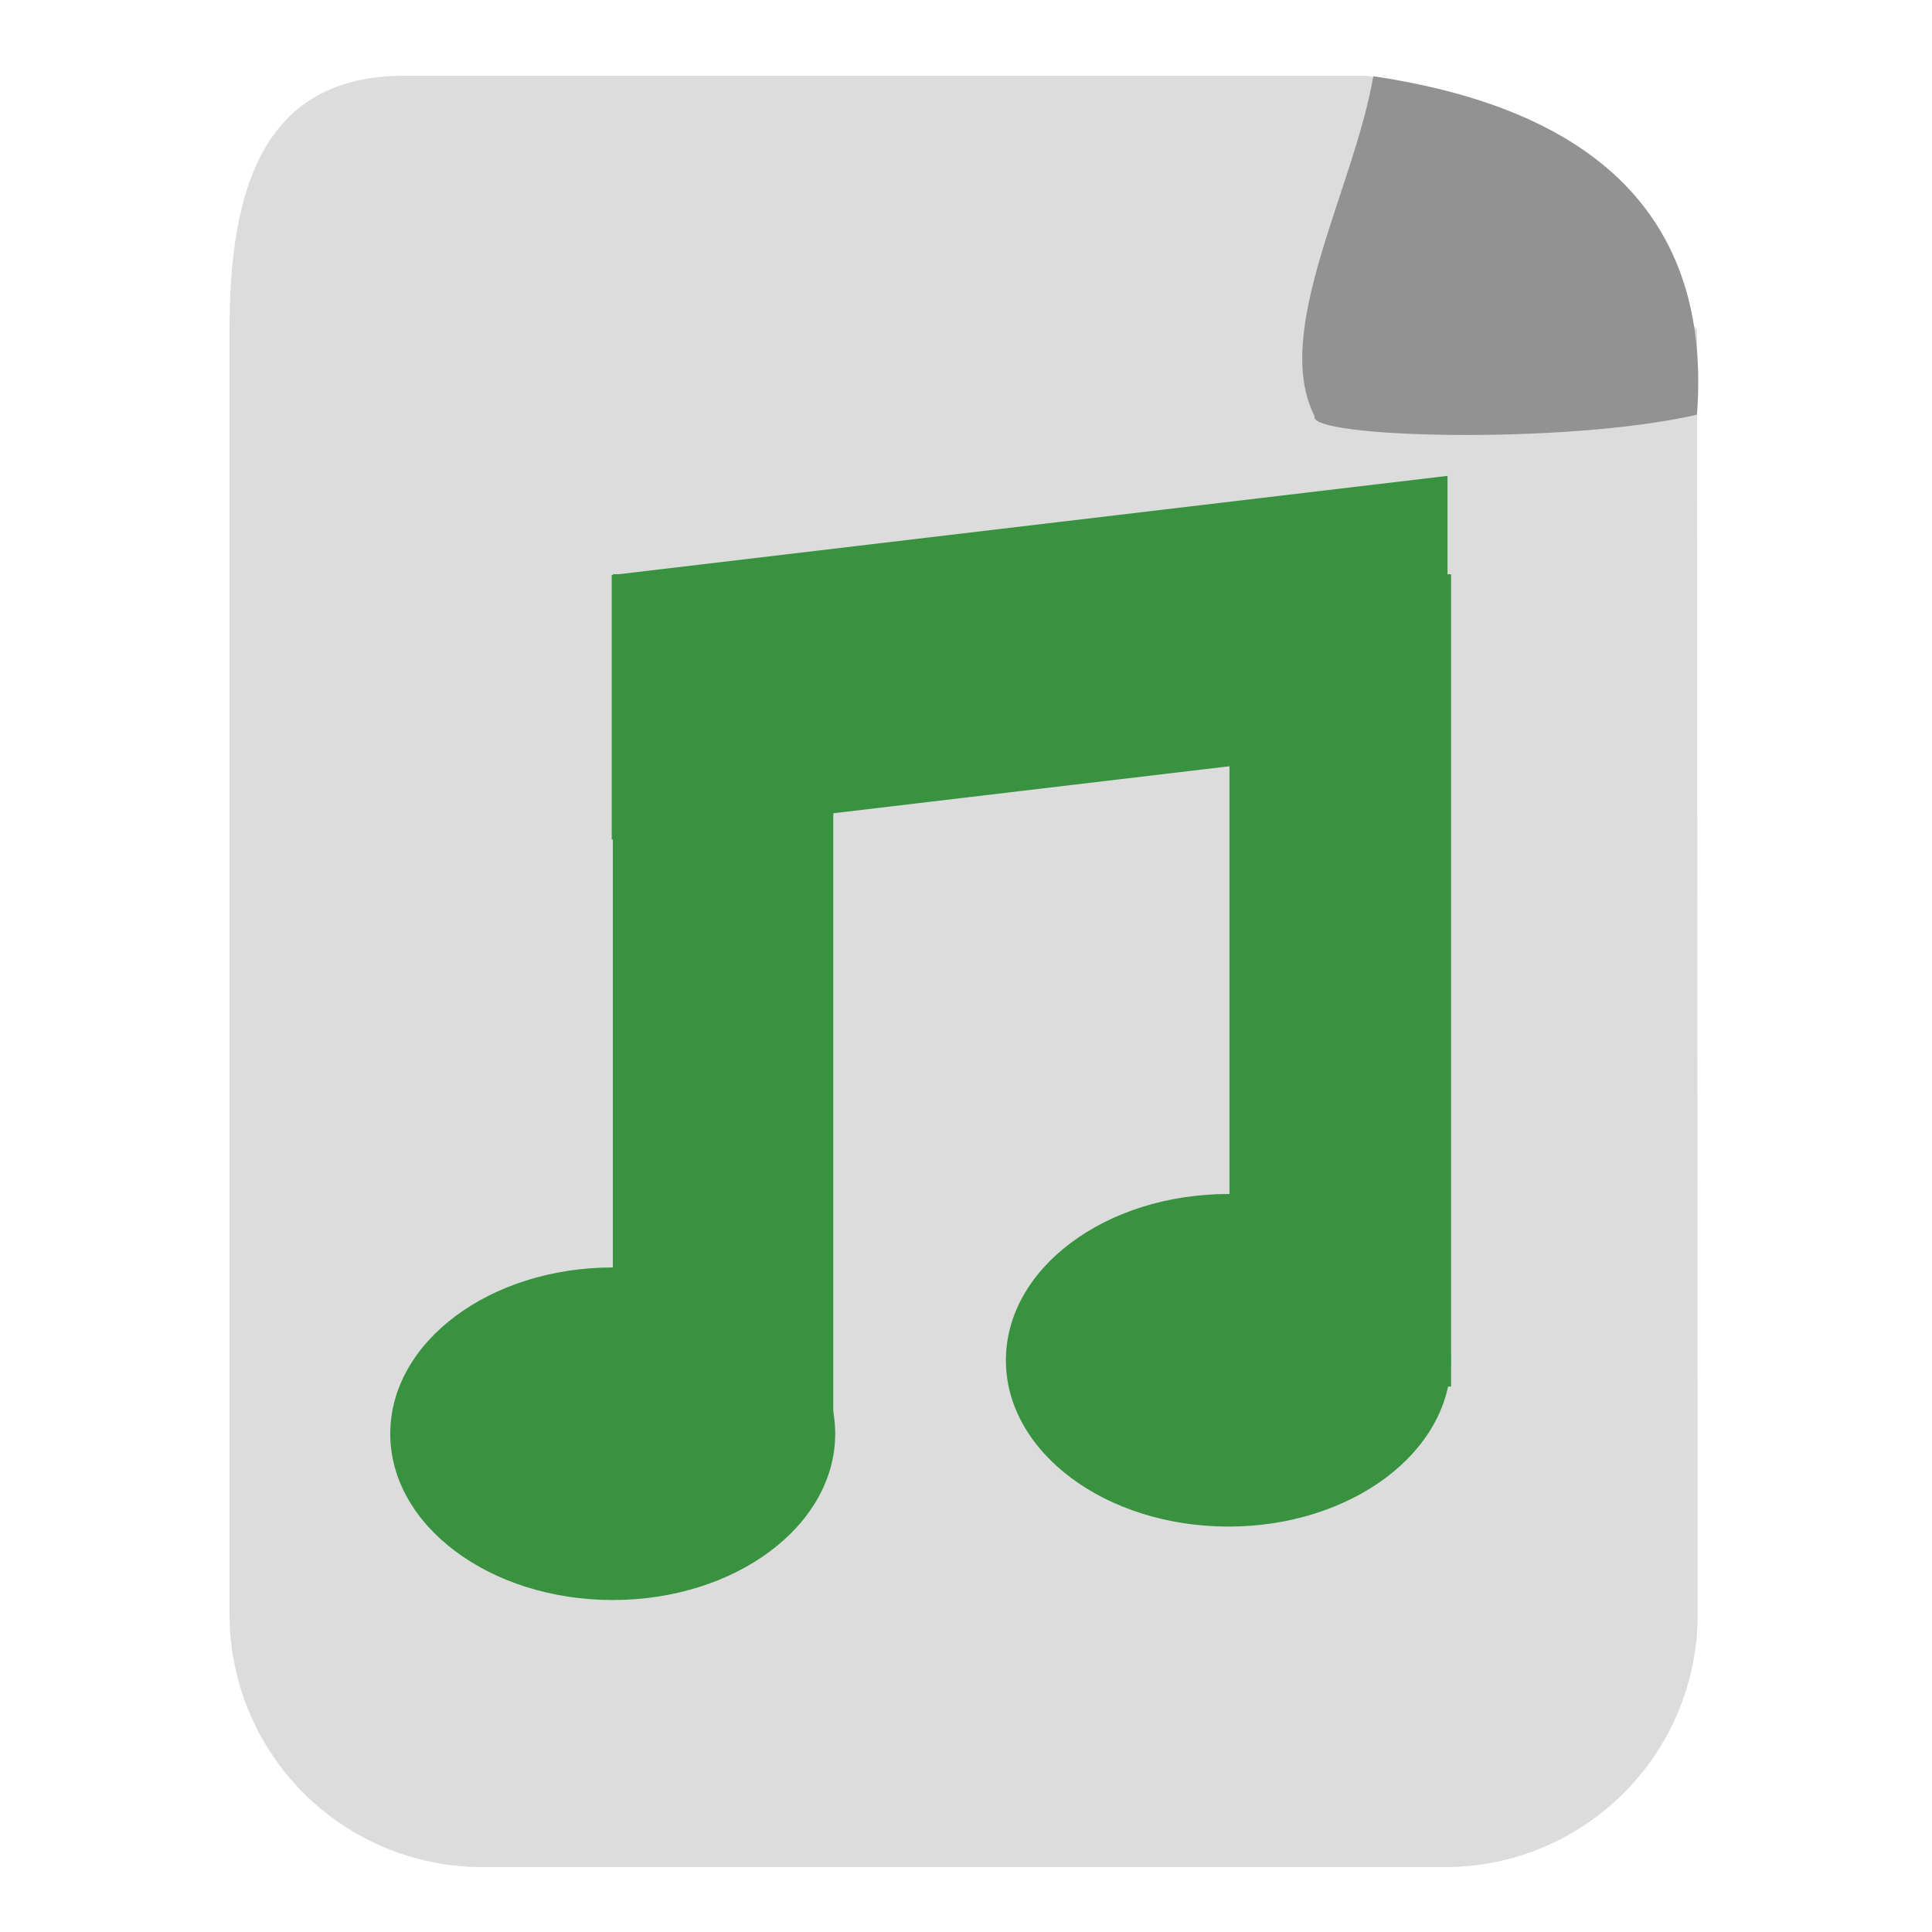 <?xml version="1.0" encoding="UTF-8" standalone="no"?>
<!-- Created with Inkscape (http://www.inkscape.org/) -->

<svg
   width="60mm"
   height="60mm"
   viewBox="0 0 60 60"
   version="1.1"
   id="svg5"
   inkscape:version="1.3 (0e150ed6c4, 2023-07-21)"
   sodipodi:docname="song.svg"
   xmlns:inkscape="http://www.inkscape.org/namespaces/inkscape"
   xmlns:sodipodi="http://sodipodi.sourceforge.net/DTD/sodipodi-0.dtd"
   xmlns="http://www.w3.org/2000/svg"
   xmlns:svg="http://www.w3.org/2000/svg">
  <sodipodi:namedview
     id="namedview7"
     pagecolor="#000000"
     bordercolor="#666666"
     borderopacity="1.0"
     inkscape:showpageshadow="2"
     inkscape:pageopacity="0"
     inkscape:pagecheckerboard="0"
     inkscape:deskcolor="#000000"
     inkscape:document-units="mm"
     showgrid="false"
     showguides="true"
     inkscape:zoom="0.1767767"
     inkscape:cx="-22.627416"
     inkscape:cy="500.63158"
     inkscape:window-width="1920"
     inkscape:window-height="1048"
     inkscape:window-x="0"
     inkscape:window-y="0"
     inkscape:window-maximized="1"
     inkscape:current-layer="layer1">
    <sodipodi:guide
       position="196.806,507.861"
       orientation="0,-1"
       id="guide512"
       inkscape:locked="false" />
  </sodipodi:namedview>
  <defs
     id="defs2" />
  <g
     inkscape:label="Calque 1"
     inkscape:groupmode="layer"
     id="layer1"
     transform="translate(-51.976,-103.946)">
    <path
       id="rect7"
       style="fill:#dcdcdc;stroke-width:14.44"
       d="m 64.517,106.299 h 29.858 c 1.777,0 10.304,7.87 10.304,7.87 l 0.022,39.893 c 0.002,4.36 -3.51,7.87 -7.87,7.87 H 66.974 c -4.36,0 -7.87,-3.51 -7.87,-7.87 v -39.893 c 0,-4.36 1.053,-7.87 5.413,-7.87 z"
       sodipodi:nodetypes="sscssssss" />
    <path
       style="fill:#929292;fill-opacity:1;fill-rule:nonzero;stroke:none;stroke-width:9.941"
       d="m 94.626,106.313 c -0.608,3.519 -3.164,7.922 -1.824,10.558 -0.247,0.673 7.773,0.894 11.875,-0.046 0.55,-7.218 -4.651,-9.704 -10.051,-10.512 z"
       id="path7"
       sodipodi:nodetypes="cccc" />
    <ellipse
       style="fill:#38923f;fill-opacity:1;fill-rule:nonzero;stroke:none;stroke-width:9.941"
       id="path8"
       cx="71.005"
       cy="148.472"
       rx="6.909"
       ry="5.164" />
    <ellipse
       style="fill:#38923f;fill-opacity:1;fill-rule:nonzero;stroke:none;stroke-width:9.941"
       id="ellipse8"
       cx="90.124"
       cy="146.191"
       rx="6.909"
       ry="5.164" />
    <rect
       style="fill:#38923f;fill-opacity:1;fill-rule:nonzero;stroke:none;stroke-width:10.658"
       id="rect8"
       width="6.845"
       height="26.526"
       x="71.009"
       y="121.78"
       ry="0" />
    <rect
       style="fill:#38923f;fill-opacity:1;fill-rule:nonzero;stroke:none;stroke-width:10.421"
       id="rect9"
       width="6.881"
       height="25.226"
       x="90.159"
       y="121.78"
       ry="0" />
    <path
       id="rect10"
       style="fill:#38923f;stroke-width:11.549;fill-opacity:1"
       d="m 96.929,118.725 v 8.214 l -25.956,3.08 v -8.214 z"
       sodipodi:nodetypes="ccccc" />
  </g>
</svg>
